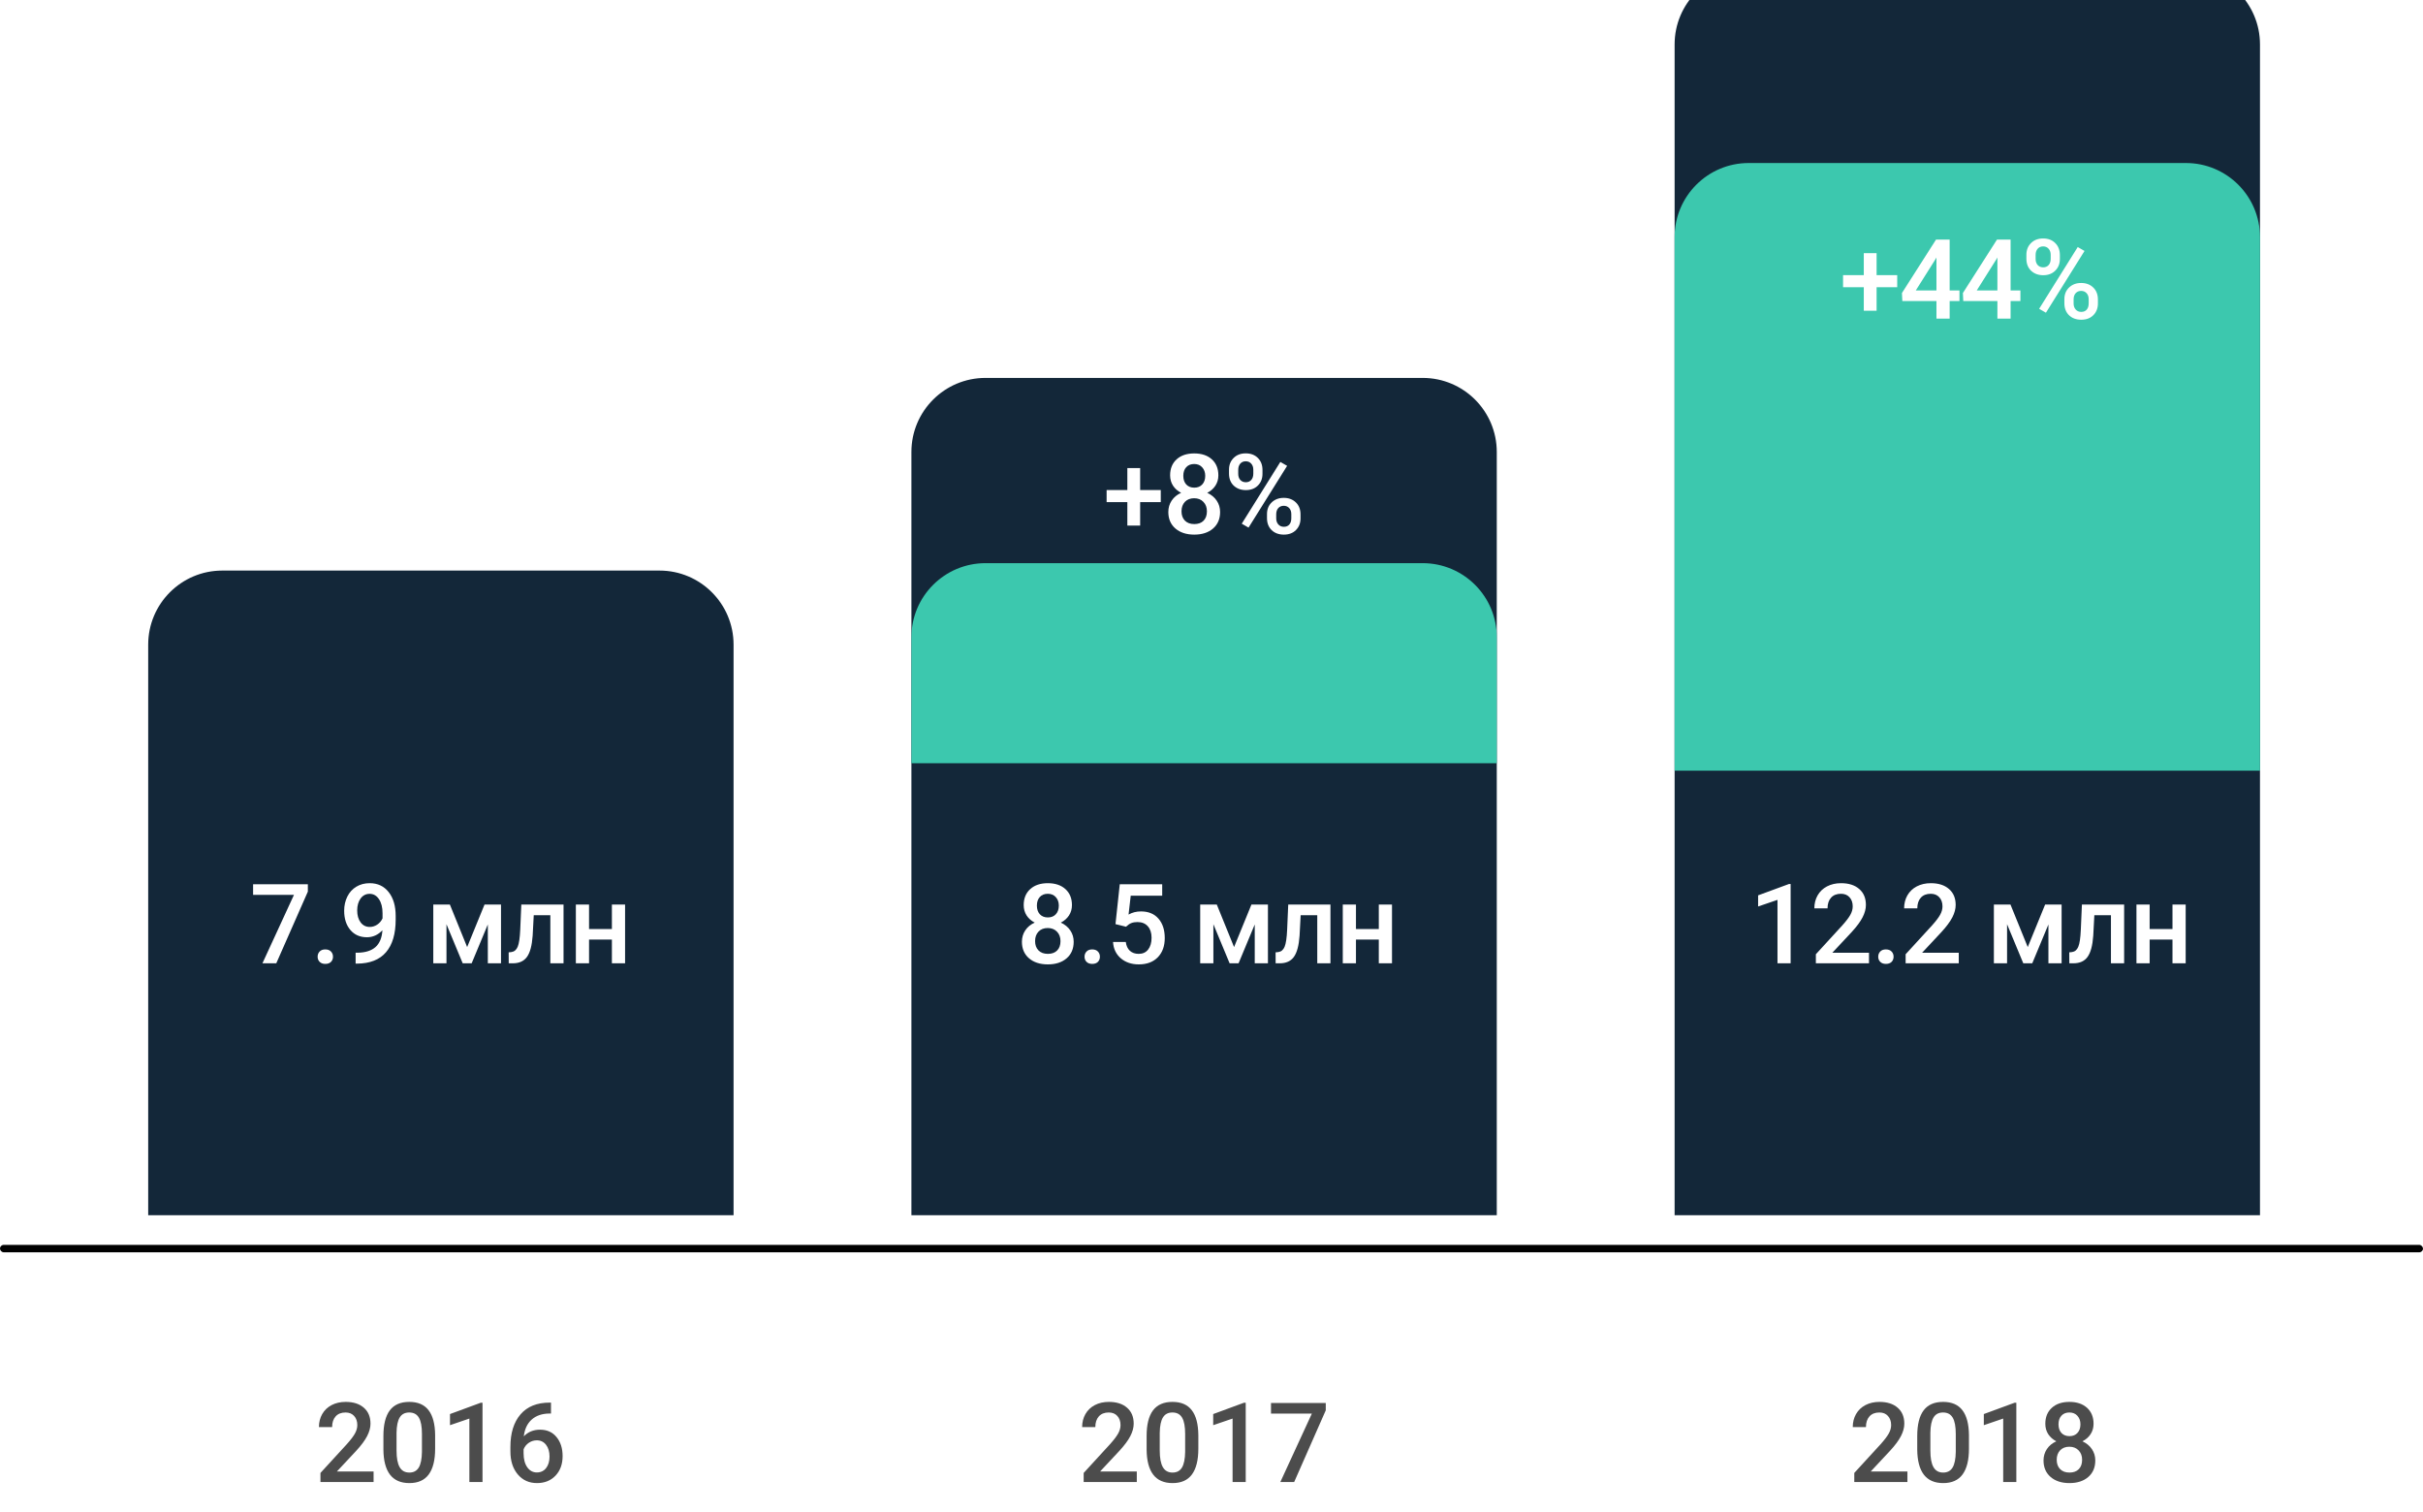 <svg width="327" height="204" viewBox="0 0 327 204" fill="none" xmlns="http://www.w3.org/2000/svg">
<g clip-path="url(#clip0_0_94)">
<g filter="url(#filter0_d_0_94)">
<path d="M20 91C20 85.477 24.477 81 30 81H89C94.523 81 99 85.477 99 91V168H20V91Z" fill="#132739"/>
</g>
<g filter="url(#filter1_d_0_94)">
<path d="M226 10C226 4.477 230.477 0 236 0H295C300.523 0 305 4.477 305 10V168H226V10Z" fill="#132739"/>
</g>
<rect y="168" width="327" height="1" rx="0.5" fill="black"/>
<g filter="url(#filter2_d_0_94)">
<path d="M123 65C123 59.477 127.477 55 133 55H192C197.523 55 202 59.477 202 65V168H123V65Z" fill="#132739"/>
</g>
<g filter="url(#filter3_d_0_94)">
<path d="M123 64C123 58.477 127.477 54 133 54H192C197.523 54 202 58.477 202 64V81H123V64Z" fill="#3CC8AE"/>
</g>
<g filter="url(#filter4_d_0_94)">
<path d="M226 10C226 4.477 230.477 0 236 0H295C300.523 0 305 4.477 305 10V82H226V10Z" fill="#3CC8AE"/>
</g>
<path opacity="0.7" d="M50.418 200H43.248V198.777L46.8 194.902C47.312 194.331 47.676 193.855 47.891 193.474C48.111 193.088 48.221 192.703 48.221 192.317C48.221 191.809 48.077 191.399 47.789 191.086C47.505 190.774 47.122 190.618 46.639 190.618C46.062 190.618 45.616 190.793 45.298 191.145C44.981 191.497 44.822 191.978 44.822 192.588H43.042C43.042 191.938 43.189 191.355 43.482 190.837C43.78 190.315 44.202 189.91 44.749 189.622C45.301 189.333 45.935 189.189 46.653 189.189C47.688 189.189 48.504 189.451 49.1 189.973C49.7 190.491 50.001 191.208 50.001 192.126C50.001 192.659 49.849 193.218 49.546 193.804C49.248 194.385 48.758 195.046 48.074 195.789L45.467 198.579H50.418V200ZM58.724 195.51C58.724 197.043 58.435 198.201 57.859 198.982C57.288 199.758 56.416 200.146 55.245 200.146C54.092 200.146 53.223 199.768 52.637 199.011C52.056 198.25 51.758 197.124 51.744 195.635V193.789C51.744 192.256 52.029 191.106 52.601 190.339C53.177 189.573 54.053 189.189 55.23 189.189C56.397 189.189 57.266 189.563 57.837 190.31C58.414 191.057 58.709 192.175 58.724 193.665V195.51ZM56.944 193.518C56.944 192.517 56.807 191.785 56.534 191.321C56.26 190.852 55.826 190.618 55.23 190.618C54.649 190.618 54.222 190.84 53.948 191.284C53.675 191.724 53.531 192.412 53.516 193.35V195.767C53.516 196.763 53.655 197.505 53.934 197.993C54.212 198.481 54.649 198.726 55.245 198.726C55.816 198.726 56.238 198.501 56.512 198.052C56.785 197.598 56.929 196.89 56.944 195.928V193.518ZM65.118 200H63.345V191.438L60.73 192.332V190.83L64.891 189.299H65.118V200ZM74.361 189.285V190.757H74.141C73.145 190.771 72.349 191.045 71.753 191.577C71.158 192.109 70.804 192.864 70.691 193.84C71.263 193.24 71.993 192.939 72.881 192.939C73.824 192.939 74.566 193.271 75.108 193.936C75.655 194.6 75.928 195.457 75.928 196.506C75.928 197.59 75.608 198.469 74.969 199.143C74.334 199.812 73.499 200.146 72.464 200.146C71.399 200.146 70.535 199.753 69.871 198.967C69.212 198.181 68.882 197.151 68.882 195.876V195.269C68.882 193.398 69.336 191.934 70.245 190.874C71.158 189.814 72.469 189.285 74.178 189.285H74.361ZM72.449 194.375C72.059 194.375 71.7 194.485 71.373 194.705C71.05 194.924 70.814 195.217 70.662 195.583V196.125C70.662 196.917 70.828 197.546 71.16 198.015C71.492 198.479 71.922 198.711 72.449 198.711C72.977 198.711 73.394 198.513 73.702 198.118C74.009 197.722 74.163 197.202 74.163 196.558C74.163 195.913 74.007 195.388 73.694 194.983C73.382 194.578 72.967 194.375 72.449 194.375Z" fill="black"/>
<path d="M41.547 120.325L37.285 130H35.417L39.672 120.764H34.157V119.336H41.547V120.325ZM43.899 128.125C44.231 128.125 44.487 128.22 44.668 128.411C44.849 128.596 44.939 128.831 44.939 129.114C44.939 129.392 44.849 129.624 44.668 129.81C44.487 129.99 44.231 130.081 43.899 130.081C43.581 130.081 43.33 129.99 43.144 129.81C42.959 129.629 42.866 129.397 42.866 129.114C42.866 128.831 42.956 128.596 43.137 128.411C43.318 128.22 43.572 128.125 43.899 128.125ZM51.611 125.54C51.016 126.169 50.32 126.484 49.524 126.484C48.587 126.484 47.84 126.157 47.283 125.503C46.726 124.844 46.448 123.979 46.448 122.91C46.448 122.207 46.59 121.57 46.873 120.999C47.156 120.427 47.559 119.983 48.081 119.666C48.604 119.348 49.209 119.189 49.898 119.189C50.972 119.189 51.824 119.59 52.454 120.391C53.084 121.191 53.399 122.263 53.399 123.606V124.104C53.399 126.028 52.964 127.495 52.095 128.506C51.226 129.517 49.929 130.029 48.206 130.044H47.993V128.572H48.25C49.3 128.557 50.105 128.306 50.667 127.817C51.228 127.324 51.543 126.565 51.611 125.54ZM49.898 125.093C50.254 125.093 50.589 124.99 50.901 124.785C51.214 124.58 51.455 124.297 51.626 123.936V123.24C51.626 122.454 51.465 121.821 51.143 121.343C50.821 120.864 50.403 120.625 49.89 120.625C49.378 120.625 48.968 120.837 48.66 121.262C48.357 121.682 48.206 122.214 48.206 122.859C48.206 123.528 48.36 124.067 48.667 124.478C48.975 124.888 49.385 125.093 49.898 125.093ZM63.045 127.81L65.389 122.075H67.615V130H65.836V124.756L63.653 130H62.445L60.255 124.727V130H58.475V122.075H60.716L63.045 127.81ZM76.053 122.075V130H74.273V123.511H72.032L71.886 126.272C71.793 127.6 71.537 128.555 71.117 129.136C70.702 129.712 70.065 130 69.205 130H68.656L68.648 128.521L69.015 128.484C69.405 128.43 69.689 128.193 69.864 127.773C70.045 127.349 70.16 126.577 70.209 125.459L70.355 122.075H76.053ZM84.359 130H82.579V126.799H79.496V130H77.716V122.075H79.496V125.378H82.579V122.075H84.359V130Z" fill="white"/>
<path d="M144.667 122.148C144.667 122.671 144.532 123.137 144.264 123.547C143.995 123.953 143.629 124.272 143.165 124.507C143.722 124.766 144.149 125.12 144.447 125.569C144.75 126.018 144.901 126.526 144.901 127.092C144.901 128.03 144.584 128.774 143.949 129.326C143.314 129.873 142.469 130.146 141.415 130.146C140.355 130.146 139.505 129.871 138.866 129.319C138.231 128.767 137.914 128.025 137.914 127.092C137.914 126.521 138.065 126.008 138.368 125.554C138.671 125.1 139.095 124.751 139.642 124.507C139.183 124.272 138.819 123.953 138.551 123.547C138.287 123.137 138.155 122.671 138.155 122.148C138.155 121.24 138.448 120.52 139.034 119.988C139.62 119.456 140.411 119.189 141.407 119.189C142.408 119.189 143.202 119.456 143.788 119.988C144.374 120.52 144.667 121.24 144.667 122.148ZM143.121 127.004C143.121 126.477 142.962 126.052 142.645 125.73C142.333 125.403 141.918 125.239 141.4 125.239C140.882 125.239 140.467 125.4 140.155 125.723C139.847 126.045 139.693 126.472 139.693 127.004C139.693 127.527 139.845 127.944 140.148 128.257C140.455 128.569 140.878 128.726 141.415 128.726C141.952 128.726 142.369 128.574 142.667 128.271C142.97 127.969 143.121 127.546 143.121 127.004ZM142.894 122.214C142.894 121.75 142.76 121.37 142.491 121.072C142.223 120.769 141.861 120.618 141.407 120.618C140.953 120.618 140.594 120.762 140.331 121.05C140.067 121.333 139.935 121.721 139.935 122.214C139.935 122.703 140.067 123.091 140.331 123.379C140.599 123.667 140.961 123.811 141.415 123.811C141.869 123.811 142.228 123.667 142.491 123.379C142.76 123.091 142.894 122.703 142.894 122.214ZM147.399 128.125C147.731 128.125 147.987 128.22 148.168 128.411C148.349 128.596 148.439 128.831 148.439 129.114C148.439 129.392 148.349 129.624 148.168 129.81C147.987 129.99 147.731 130.081 147.399 130.081C147.081 130.081 146.83 129.99 146.644 129.81C146.459 129.629 146.366 129.397 146.366 129.114C146.366 128.831 146.456 128.596 146.637 128.411C146.818 128.22 147.072 128.125 147.399 128.125ZM150.541 124.712L151.12 119.336H156.847V120.874H152.599L152.306 123.423C152.8 123.14 153.356 122.998 153.976 122.998C154.992 122.998 155.78 123.323 156.342 123.972C156.908 124.622 157.192 125.496 157.192 126.594C157.192 127.678 156.879 128.542 156.254 129.187C155.629 129.827 154.772 130.146 153.683 130.146C152.707 130.146 151.896 129.871 151.252 129.319C150.612 128.762 150.265 128.03 150.212 127.122H151.933C152.001 127.639 152.187 128.037 152.489 128.315C152.792 128.589 153.188 128.726 153.676 128.726C154.223 128.726 154.648 128.53 154.95 128.14C155.258 127.749 155.412 127.217 155.412 126.543C155.412 125.894 155.243 125.381 154.906 125.005C154.57 124.624 154.106 124.434 153.515 124.434C153.193 124.434 152.919 124.478 152.695 124.565C152.47 124.648 152.226 124.814 151.962 125.063L150.541 124.712ZM166.545 127.81L168.889 122.075H171.116V130H169.336V124.756L167.153 130H165.945L163.755 124.727V130H161.975V122.075H164.216L166.545 127.81ZM179.553 122.075V130H177.774V123.511H175.532L175.386 126.272C175.293 127.6 175.037 128.555 174.617 129.136C174.202 129.712 173.565 130 172.705 130H172.156L172.149 128.521L172.515 128.484C172.905 128.43 173.189 128.193 173.364 127.773C173.545 127.349 173.66 126.577 173.709 125.459L173.855 122.075H179.553ZM187.859 130H186.079V126.799H182.996V130H181.216V122.075H182.996V125.378H186.079V122.075H187.859V130Z" fill="white"/>
<path d="M153.872 66.133H156.655V67.759H153.872V70.931H152.143V67.759H149.345V66.133H152.143V63.167H153.872V66.133ZM164.426 64.148C164.426 64.671 164.292 65.137 164.023 65.547C163.755 65.953 163.389 66.272 162.925 66.507C163.481 66.766 163.909 67.12 164.207 67.569C164.509 68.018 164.661 68.526 164.661 69.092C164.661 70.03 164.343 70.774 163.708 71.326C163.074 71.873 162.229 72.147 161.174 72.147C160.115 72.147 159.265 71.871 158.625 71.319C157.991 70.767 157.673 70.025 157.673 69.092C157.673 68.521 157.825 68.008 158.127 67.554C158.43 67.1 158.855 66.751 159.402 66.507C158.943 66.272 158.579 65.953 158.311 65.547C158.047 65.137 157.915 64.671 157.915 64.148C157.915 63.24 158.208 62.52 158.794 61.988C159.38 61.456 160.171 61.19 161.167 61.19C162.168 61.19 162.961 61.456 163.547 61.988C164.133 62.52 164.426 63.24 164.426 64.148ZM162.881 69.004C162.881 68.477 162.722 68.052 162.405 67.73C162.092 67.403 161.677 67.239 161.16 67.239C160.642 67.239 160.227 67.4 159.915 67.723C159.607 68.045 159.453 68.472 159.453 69.004C159.453 69.527 159.604 69.944 159.907 70.257C160.215 70.569 160.637 70.726 161.174 70.726C161.711 70.726 162.129 70.574 162.427 70.272C162.729 69.969 162.881 69.546 162.881 69.004ZM162.654 64.214C162.654 63.751 162.52 63.37 162.251 63.072C161.982 62.769 161.621 62.618 161.167 62.618C160.713 62.618 160.354 62.762 160.09 63.05C159.827 63.333 159.695 63.721 159.695 64.214C159.695 64.703 159.827 65.091 160.09 65.379C160.359 65.667 160.72 65.811 161.174 65.811C161.628 65.811 161.987 65.667 162.251 65.379C162.52 65.091 162.654 64.703 162.654 64.214ZM165.862 63.387C165.862 62.742 166.07 62.215 166.485 61.805C166.9 61.39 167.444 61.182 168.118 61.182C168.802 61.182 169.348 61.39 169.759 61.805C170.174 62.215 170.381 62.754 170.381 63.423V63.951C170.381 64.59 170.174 65.115 169.759 65.525C169.348 65.936 168.806 66.141 168.133 66.141C167.473 66.141 166.929 65.94 166.499 65.54C166.075 65.135 165.862 64.59 165.862 63.907V63.387ZM167.107 63.951C167.107 64.288 167.2 64.561 167.386 64.771C167.576 64.976 167.825 65.079 168.133 65.079C168.435 65.079 168.679 64.976 168.865 64.771C169.051 64.561 169.143 64.278 169.143 63.921V63.387C169.143 63.05 169.048 62.776 168.858 62.566C168.672 62.356 168.426 62.252 168.118 62.252C167.81 62.252 167.564 62.359 167.378 62.574C167.198 62.784 167.107 63.062 167.107 63.409V63.951ZM170.989 69.385C170.989 68.731 171.201 68.201 171.626 67.796C172.051 67.391 172.593 67.188 173.252 67.188C173.916 67.188 174.458 67.391 174.878 67.796C175.303 68.201 175.515 68.748 175.515 69.436V69.957C175.515 70.591 175.31 71.116 174.9 71.531C174.495 71.941 173.95 72.147 173.267 72.147C172.583 72.147 172.032 71.944 171.612 71.539C171.197 71.128 170.989 70.589 170.989 69.92V69.385ZM172.234 69.957C172.234 70.289 172.329 70.562 172.52 70.777C172.715 70.987 172.964 71.092 173.267 71.092C173.579 71.092 173.824 70.992 173.999 70.791C174.18 70.586 174.27 70.301 174.27 69.935V69.385C174.27 69.043 174.175 68.77 173.985 68.565C173.794 68.36 173.55 68.257 173.252 68.257C172.95 68.257 172.703 68.36 172.513 68.565C172.327 68.77 172.234 69.053 172.234 69.415V69.957ZM168.499 71.202L167.583 70.674L172.791 62.339L173.706 62.867L168.499 71.202Z" fill="white"/>
<path d="M241.657 130H239.884V121.438L237.27 122.332V120.83L241.43 119.299H241.657V130ZM252.233 130H245.063V128.777L248.615 124.902C249.128 124.331 249.492 123.855 249.707 123.474C249.926 123.088 250.036 122.703 250.036 122.317C250.036 121.809 249.892 121.399 249.604 121.086C249.321 120.774 248.937 120.618 248.454 120.618C247.878 120.618 247.431 120.793 247.114 121.145C246.796 121.497 246.638 121.978 246.638 122.588H244.858C244.858 121.938 245.004 121.355 245.297 120.837C245.595 120.315 246.018 119.91 246.564 119.622C247.116 119.333 247.751 119.189 248.469 119.189C249.504 119.189 250.319 119.451 250.915 119.973C251.516 120.491 251.816 121.208 251.816 122.126C251.816 122.659 251.665 123.218 251.362 123.804C251.064 124.385 250.573 125.046 249.89 125.789L247.282 128.579H252.233V130ZM254.512 128.125C254.844 128.125 255.1 128.22 255.281 128.411C255.461 128.596 255.552 128.831 255.552 129.114C255.552 129.392 255.461 129.624 255.281 129.81C255.1 129.99 254.844 130.081 254.512 130.081C254.194 130.081 253.943 129.99 253.757 129.81C253.572 129.629 253.479 129.397 253.479 129.114C253.479 128.831 253.569 128.596 253.75 128.411C253.93 128.22 254.184 128.125 254.512 128.125ZM264.348 130H257.178V128.777L260.73 124.902C261.243 124.331 261.607 123.855 261.821 123.474C262.041 123.088 262.151 122.703 262.151 122.317C262.151 121.809 262.007 121.399 261.719 121.086C261.436 120.774 261.052 120.618 260.569 120.618C259.993 120.618 259.546 120.793 259.229 121.145C258.911 121.497 258.753 121.978 258.753 122.588H256.973C256.973 121.938 257.119 121.355 257.412 120.837C257.71 120.315 258.132 119.91 258.679 119.622C259.231 119.333 259.866 119.189 260.584 119.189C261.619 119.189 262.434 119.451 263.03 119.973C263.63 120.491 263.931 121.208 263.931 122.126C263.931 122.659 263.779 123.218 263.477 123.804C263.179 124.385 262.688 125.046 262.004 125.789L259.397 128.579H264.348V130ZM273.658 127.81L276.002 122.075H278.228V130H276.448V124.756L274.266 130H273.057L270.867 124.727V130H269.088V122.075H271.329L273.658 127.81ZM286.666 122.075V130H284.886V123.511H282.645L282.499 126.272C282.406 127.6 282.149 128.555 281.729 129.136C281.314 129.712 280.677 130 279.818 130H279.269L279.261 128.521L279.627 128.484C280.018 128.43 280.301 128.193 280.477 127.773C280.658 127.349 280.772 126.577 280.821 125.459L280.968 122.075H286.666ZM294.972 130H293.192V126.799H290.109V130H288.329V122.075H290.109V125.378H293.192V122.075H294.972V130Z" fill="white"/>
<path d="M253.259 37.133H256.042V38.759H253.259V41.931H251.531V38.759H248.733V37.133H251.531V34.167H253.259V37.133ZM263.118 39.199H264.443V40.627H263.118V43H261.338V40.627H256.731L256.68 39.543L261.279 32.336H263.118V39.199ZM258.547 39.199H261.338V34.746L261.206 34.98L258.547 39.199ZM271.343 39.199H272.669V40.627H271.343V43H269.563V40.627H264.956L264.905 39.543L269.505 32.336H271.343V39.199ZM266.773 39.199H269.563V34.746L269.432 34.98L266.773 39.199ZM273.475 34.387C273.475 33.742 273.682 33.215 274.097 32.805C274.512 32.39 275.057 32.182 275.731 32.182C276.414 32.182 276.961 32.39 277.371 32.805C277.786 33.215 277.994 33.754 277.994 34.423V34.951C277.994 35.59 277.786 36.115 277.371 36.525C276.961 36.935 276.419 37.141 275.745 37.141C275.086 37.141 274.542 36.94 274.112 36.54C273.687 36.135 273.475 35.59 273.475 34.907V34.387ZM274.72 34.951C274.72 35.288 274.813 35.561 274.998 35.771C275.189 35.976 275.438 36.079 275.745 36.079C276.048 36.079 276.292 35.976 276.478 35.771C276.663 35.561 276.756 35.278 276.756 34.921V34.387C276.756 34.05 276.661 33.776 276.47 33.566C276.285 33.356 276.038 33.252 275.731 33.252C275.423 33.252 275.176 33.359 274.991 33.574C274.81 33.784 274.72 34.062 274.72 34.409V34.951ZM278.602 40.385C278.602 39.731 278.814 39.201 279.239 38.796C279.664 38.391 280.206 38.188 280.865 38.188C281.529 38.188 282.071 38.391 282.491 38.796C282.916 39.201 283.128 39.748 283.128 40.437V40.956C283.128 41.591 282.923 42.116 282.513 42.531C282.108 42.941 281.563 43.147 280.88 43.147C280.196 43.147 279.644 42.944 279.224 42.539C278.809 42.128 278.602 41.589 278.602 40.92V40.385ZM279.847 40.956C279.847 41.289 279.942 41.562 280.133 41.777C280.328 41.987 280.577 42.092 280.88 42.092C281.192 42.092 281.436 41.992 281.612 41.791C281.793 41.586 281.883 41.301 281.883 40.935V40.385C281.883 40.044 281.788 39.77 281.597 39.565C281.407 39.36 281.163 39.257 280.865 39.257C280.562 39.257 280.316 39.36 280.125 39.565C279.94 39.77 279.847 40.053 279.847 40.415V40.956ZM276.112 42.202L275.196 41.674L280.404 33.339L281.319 33.867L276.112 42.202Z" fill="white"/>
<path opacity="0.7" d="M153.418 200H146.248V198.777L149.8 194.902C150.312 194.331 150.676 193.855 150.891 193.474C151.111 193.088 151.221 192.703 151.221 192.317C151.221 191.809 151.077 191.399 150.789 191.086C150.505 190.774 150.122 190.618 149.639 190.618C149.062 190.618 148.616 190.793 148.298 191.145C147.981 191.497 147.822 191.978 147.822 192.588H146.042C146.042 191.938 146.189 191.355 146.482 190.837C146.78 190.315 147.202 189.91 147.749 189.622C148.301 189.333 148.936 189.189 149.653 189.189C150.688 189.189 151.504 189.451 152.1 189.973C152.7 190.491 153 191.208 153 192.126C153 192.659 152.849 193.218 152.546 193.804C152.249 194.385 151.758 195.046 151.074 195.789L148.467 198.579H153.418V200ZM161.724 195.51C161.724 197.043 161.436 198.201 160.859 198.982C160.288 199.758 159.417 200.146 158.245 200.146C157.092 200.146 156.223 199.768 155.637 199.011C155.056 198.25 154.758 197.124 154.744 195.635V193.789C154.744 192.256 155.029 191.106 155.601 190.339C156.177 189.573 157.053 189.189 158.23 189.189C159.397 189.189 160.266 189.563 160.837 190.31C161.414 191.057 161.709 192.175 161.724 193.665V195.51ZM159.944 193.518C159.944 192.517 159.807 191.785 159.534 191.321C159.26 190.852 158.826 190.618 158.23 190.618C157.649 190.618 157.222 190.84 156.948 191.284C156.675 191.724 156.531 192.412 156.516 193.35V195.767C156.516 196.763 156.655 197.505 156.934 197.993C157.212 198.481 157.649 198.726 158.245 198.726C158.816 198.726 159.238 198.501 159.512 198.052C159.785 197.598 159.929 196.89 159.944 195.928V193.518ZM168.118 200H166.345V191.438L163.73 192.332V190.83L167.891 189.299H168.118V200ZM178.921 190.325L174.658 200H172.791L177.046 190.764H171.531V189.336H178.921V190.325Z" fill="black"/>
<path opacity="0.7" d="M257.418 200H250.248V198.777L253.8 194.902C254.312 194.331 254.676 193.855 254.891 193.474C255.111 193.088 255.221 192.703 255.221 192.317C255.221 191.809 255.077 191.399 254.789 191.086C254.505 190.774 254.122 190.618 253.639 190.618C253.062 190.618 252.616 190.793 252.298 191.145C251.981 191.497 251.822 191.978 251.822 192.588H250.042C250.042 191.938 250.189 191.355 250.482 190.837C250.78 190.315 251.202 189.91 251.749 189.622C252.301 189.333 252.936 189.189 253.653 189.189C254.688 189.189 255.504 189.451 256.1 189.973C256.7 190.491 257 191.208 257 192.126C257 192.659 256.849 193.218 256.546 193.804C256.249 194.385 255.758 195.046 255.074 195.789L252.467 198.579H257.418V200ZM265.724 195.51C265.724 197.043 265.436 198.201 264.859 198.982C264.288 199.758 263.417 200.146 262.245 200.146C261.092 200.146 260.223 199.768 259.637 199.011C259.056 198.25 258.758 197.124 258.744 195.635V193.789C258.744 192.256 259.029 191.106 259.601 190.339C260.177 189.573 261.053 189.189 262.23 189.189C263.397 189.189 264.266 189.563 264.837 190.31C265.414 191.057 265.709 192.175 265.724 193.665V195.51ZM263.944 193.518C263.944 192.517 263.807 191.785 263.534 191.321C263.26 190.852 262.826 190.618 262.23 190.618C261.649 190.618 261.222 190.84 260.948 191.284C260.675 191.724 260.531 192.412 260.516 193.35V195.767C260.516 196.763 260.655 197.505 260.934 197.993C261.212 198.481 261.649 198.726 262.245 198.726C262.816 198.726 263.238 198.501 263.512 198.052C263.785 197.598 263.929 196.89 263.944 195.928V193.518ZM272.118 200H270.345V191.438L267.73 192.332V190.83L271.891 189.299H272.118V200ZM282.54 192.148C282.54 192.671 282.406 193.137 282.137 193.547C281.869 193.953 281.502 194.272 281.039 194.507C281.595 194.766 282.022 195.12 282.32 195.569C282.623 196.018 282.774 196.526 282.774 197.092C282.774 198.03 282.457 198.774 281.822 199.326C281.188 199.873 280.343 200.146 279.288 200.146C278.229 200.146 277.379 199.871 276.739 199.319C276.104 198.767 275.787 198.025 275.787 197.092C275.787 196.521 275.938 196.008 276.241 195.554C276.544 195.1 276.969 194.751 277.516 194.507C277.057 194.272 276.693 193.953 276.424 193.547C276.161 193.137 276.029 192.671 276.029 192.148C276.029 191.24 276.322 190.52 276.908 189.988C277.494 189.456 278.285 189.189 279.281 189.189C280.282 189.189 281.075 189.456 281.661 189.988C282.247 190.52 282.54 191.24 282.54 192.148ZM280.995 197.004C280.995 196.477 280.836 196.052 280.519 195.73C280.206 195.403 279.791 195.239 279.273 195.239C278.756 195.239 278.341 195.4 278.028 195.723C277.721 196.045 277.567 196.472 277.567 197.004C277.567 197.527 277.718 197.944 278.021 198.257C278.329 198.569 278.751 198.726 279.288 198.726C279.825 198.726 280.243 198.574 280.541 198.271C280.843 197.969 280.995 197.546 280.995 197.004ZM280.768 192.214C280.768 191.75 280.633 191.37 280.365 191.072C280.096 190.769 279.735 190.618 279.281 190.618C278.827 190.618 278.468 190.762 278.204 191.05C277.94 191.333 277.809 191.721 277.809 192.214C277.809 192.703 277.94 193.091 278.204 193.379C278.473 193.667 278.834 193.811 279.288 193.811C279.742 193.811 280.101 193.667 280.365 193.379C280.633 193.091 280.768 192.703 280.768 192.214Z" fill="black"/>
</g>
<defs>
<filter id="filter0_d_0_94" x="9" y="66" width="101" height="109" filterUnits="userSpaceOnUse" color-interpolation-filters="sRGB">
<feFlood flood-opacity="0" result="BackgroundImageFix"/>
<feColorMatrix in="SourceAlpha" type="matrix" values="0 0 0 0 0 0 0 0 0 0 0 0 0 0 0 0 0 0 127 0" result="hardAlpha"/>
<feOffset dy="-4"/>
<feGaussianBlur stdDeviation="5.5"/>
<feColorMatrix type="matrix" values="0 0 0 0 0.102 0 0 0 0 0.267 0 0 0 0 0.443 0 0 0 0.1 0"/>
<feBlend mode="normal" in2="BackgroundImageFix" result="effect1_dropShadow_0_94"/>
<feBlend mode="normal" in="SourceGraphic" in2="effect1_dropShadow_0_94" result="shape"/>
</filter>
<filter id="filter1_d_0_94" x="215" y="-15" width="101" height="190" filterUnits="userSpaceOnUse" color-interpolation-filters="sRGB">
<feFlood flood-opacity="0" result="BackgroundImageFix"/>
<feColorMatrix in="SourceAlpha" type="matrix" values="0 0 0 0 0 0 0 0 0 0 0 0 0 0 0 0 0 0 127 0" result="hardAlpha"/>
<feOffset dy="-4"/>
<feGaussianBlur stdDeviation="5.5"/>
<feColorMatrix type="matrix" values="0 0 0 0 0.102 0 0 0 0 0.267 0 0 0 0 0.443 0 0 0 0.1 0"/>
<feBlend mode="normal" in2="BackgroundImageFix" result="effect1_dropShadow_0_94"/>
<feBlend mode="normal" in="SourceGraphic" in2="effect1_dropShadow_0_94" result="shape"/>
</filter>
<filter id="filter2_d_0_94" x="112" y="40" width="101" height="135" filterUnits="userSpaceOnUse" color-interpolation-filters="sRGB">
<feFlood flood-opacity="0" result="BackgroundImageFix"/>
<feColorMatrix in="SourceAlpha" type="matrix" values="0 0 0 0 0 0 0 0 0 0 0 0 0 0 0 0 0 0 127 0" result="hardAlpha"/>
<feOffset dy="-4"/>
<feGaussianBlur stdDeviation="5.5"/>
<feColorMatrix type="matrix" values="0 0 0 0 0.102 0 0 0 0 0.267 0 0 0 0 0.443 0 0 0 0.1 0"/>
<feBlend mode="normal" in2="BackgroundImageFix" result="effect1_dropShadow_0_94"/>
<feBlend mode="normal" in="SourceGraphic" in2="effect1_dropShadow_0_94" result="shape"/>
</filter>
<filter id="filter3_d_0_94" x="89" y="42" width="147" height="95" filterUnits="userSpaceOnUse" color-interpolation-filters="sRGB">
<feFlood flood-opacity="0" result="BackgroundImageFix"/>
<feColorMatrix in="SourceAlpha" type="matrix" values="0 0 0 0 0 0 0 0 0 0 0 0 0 0 0 0 0 0 127 0" result="hardAlpha"/>
<feOffset dy="22"/>
<feGaussianBlur stdDeviation="17"/>
<feColorMatrix type="matrix" values="0 0 0 0 0.235 0 0 0 0 0.784 0 0 0 0 0.682 0 0 0 0.5 0"/>
<feBlend mode="normal" in2="BackgroundImageFix" result="effect1_dropShadow_0_94"/>
<feBlend mode="normal" in="SourceGraphic" in2="effect1_dropShadow_0_94" result="shape"/>
</filter>
<filter id="filter4_d_0_94" x="192" y="-12" width="147" height="150" filterUnits="userSpaceOnUse" color-interpolation-filters="sRGB">
<feFlood flood-opacity="0" result="BackgroundImageFix"/>
<feColorMatrix in="SourceAlpha" type="matrix" values="0 0 0 0 0 0 0 0 0 0 0 0 0 0 0 0 0 0 127 0" result="hardAlpha"/>
<feOffset dy="22"/>
<feGaussianBlur stdDeviation="17"/>
<feColorMatrix type="matrix" values="0 0 0 0 0.235 0 0 0 0 0.784 0 0 0 0 0.682 0 0 0 0.5 0"/>
<feBlend mode="normal" in2="BackgroundImageFix" result="effect1_dropShadow_0_94"/>
<feBlend mode="normal" in="SourceGraphic" in2="effect1_dropShadow_0_94" result="shape"/>
</filter>
<clipPath id="clip0_0_94">
<rect width="327" height="204" fill="white"/>
</clipPath>
</defs>
</svg>

